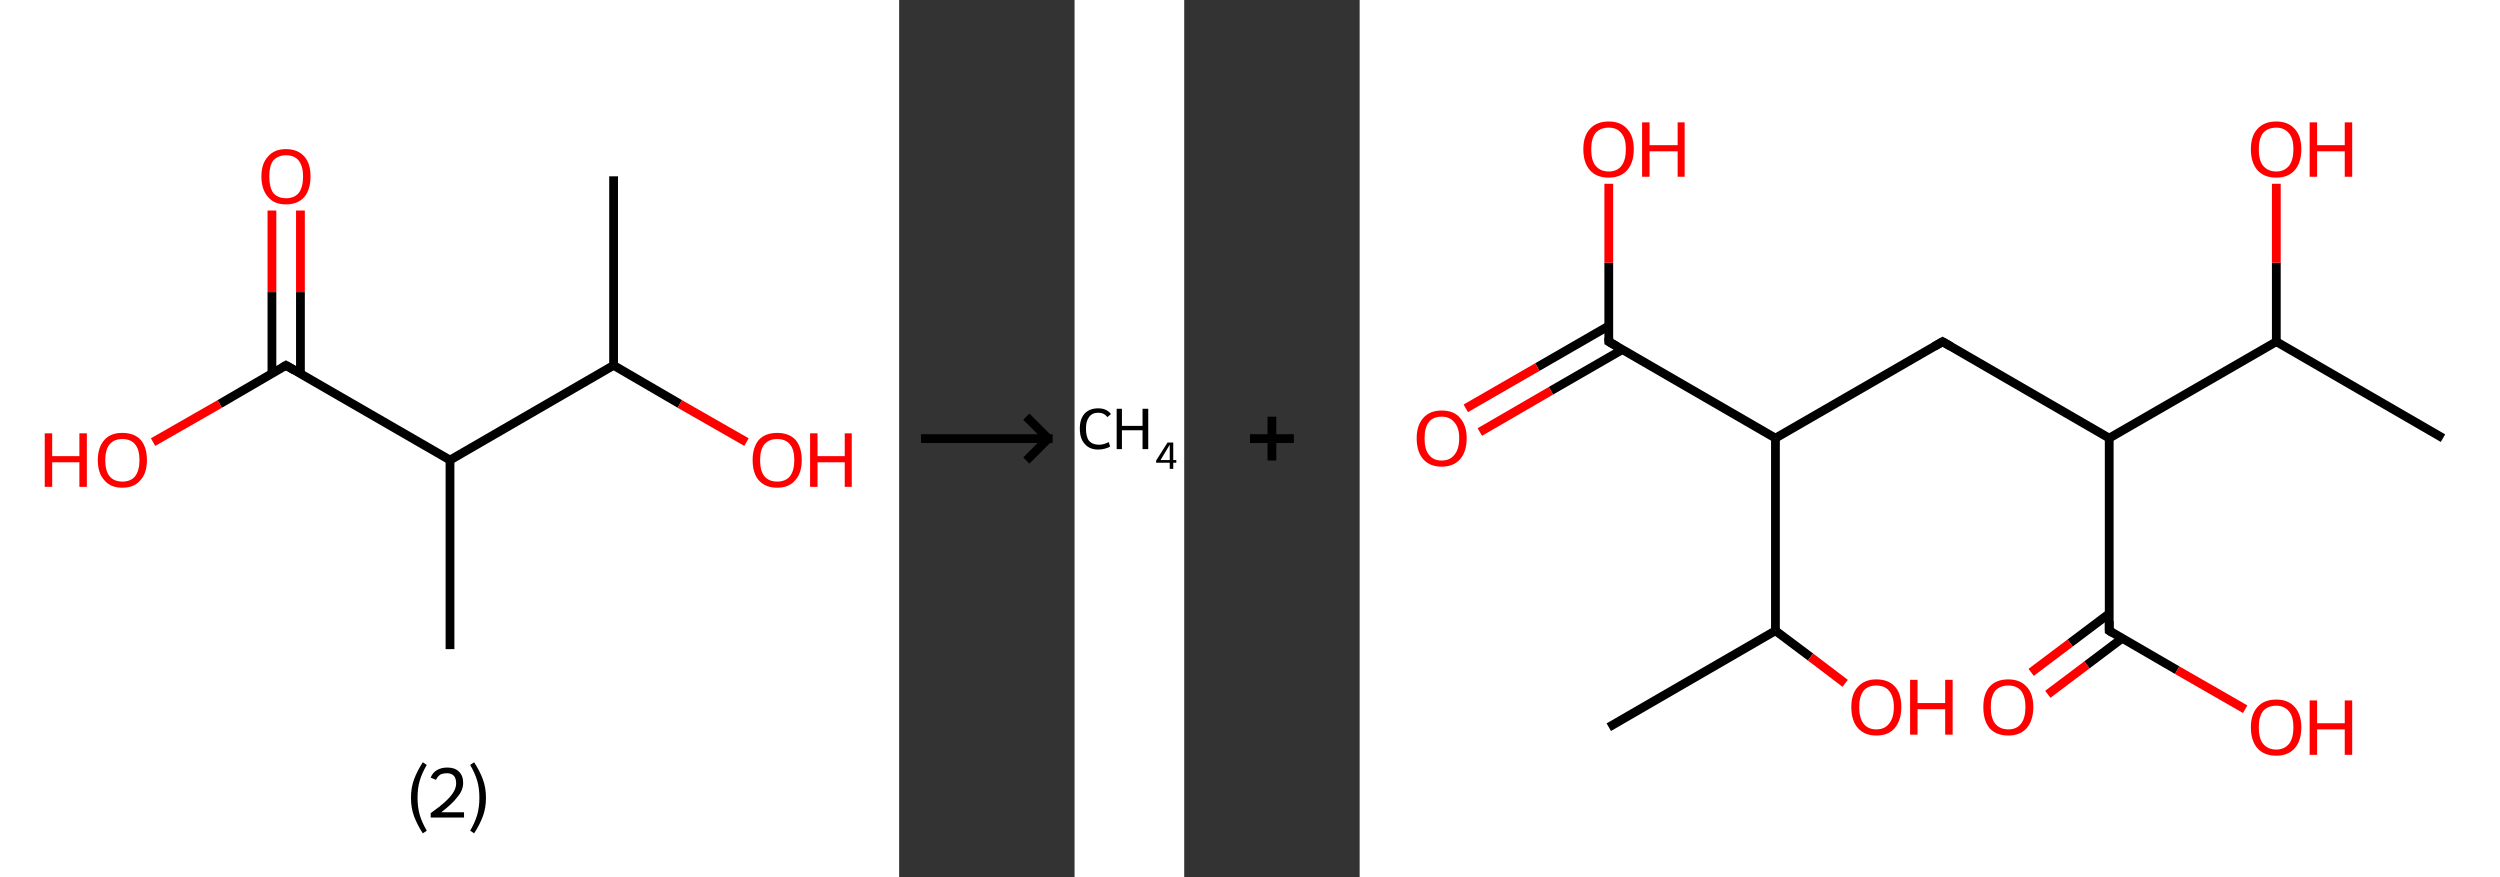 <?xml version='1.0' encoding='ASCII' standalone='yes'?>
<svg xmlns="http://www.w3.org/2000/svg" xmlns:xlink="http://www.w3.org/1999/xlink" version="1.1" width="570.0px" viewBox="0 0 570.0 200.0" height="200.0px">
  <rect x="0" y="0" width="570.0" height="200.0" fill="#333333" stroke="none"/>
  <g>
    <g transform="translate(0, 0) scale(1 1) "><!-- END OF HEADER -->
<rect style="opacity:1.0;fill:#FFFFFF;stroke:none" width="205.0" height="200.0" x="0.0" y="0.0"> </rect>
<path class="bond-0 atom-0 atom-1" d="M 139.9,40.2 L 139.9,83.3" style="fill:none;fill-rule:evenodd;stroke:#000000;stroke-width:2.0px;stroke-linecap:butt;stroke-linejoin:miter;stroke-opacity:1"/>
<path class="bond-1 atom-1 atom-2" d="M 139.9,83.3 L 155.0,92.1" style="fill:none;fill-rule:evenodd;stroke:#000000;stroke-width:2.0px;stroke-linecap:butt;stroke-linejoin:miter;stroke-opacity:1"/>
<path class="bond-1 atom-1 atom-2" d="M 155.0,92.1 L 170.2,100.8" style="fill:none;fill-rule:evenodd;stroke:#FF0000;stroke-width:2.0px;stroke-linecap:butt;stroke-linejoin:miter;stroke-opacity:1"/>
<path class="bond-2 atom-1 atom-3" d="M 139.9,83.3 L 102.6,104.9" style="fill:none;fill-rule:evenodd;stroke:#000000;stroke-width:2.0px;stroke-linecap:butt;stroke-linejoin:miter;stroke-opacity:1"/>
<path class="bond-3 atom-3 atom-4" d="M 102.6,104.9 L 102.6,148.0" style="fill:none;fill-rule:evenodd;stroke:#000000;stroke-width:2.0px;stroke-linecap:butt;stroke-linejoin:miter;stroke-opacity:1"/>
<path class="bond-4 atom-3 atom-5" d="M 102.6,104.9 L 65.2,83.3" style="fill:none;fill-rule:evenodd;stroke:#000000;stroke-width:2.0px;stroke-linecap:butt;stroke-linejoin:miter;stroke-opacity:1"/>
<path class="bond-5 atom-5 atom-6" d="M 68.5,85.2 L 68.5,66.6" style="fill:none;fill-rule:evenodd;stroke:#000000;stroke-width:2.0px;stroke-linecap:butt;stroke-linejoin:miter;stroke-opacity:1"/>
<path class="bond-5 atom-5 atom-6" d="M 68.5,66.6 L 68.5,48.0" style="fill:none;fill-rule:evenodd;stroke:#FF0000;stroke-width:2.0px;stroke-linecap:butt;stroke-linejoin:miter;stroke-opacity:1"/>
<path class="bond-5 atom-5 atom-6" d="M 62.0,85.2 L 62.0,66.6" style="fill:none;fill-rule:evenodd;stroke:#000000;stroke-width:2.0px;stroke-linecap:butt;stroke-linejoin:miter;stroke-opacity:1"/>
<path class="bond-5 atom-5 atom-6" d="M 62.0,66.6 L 62.0,48.0" style="fill:none;fill-rule:evenodd;stroke:#FF0000;stroke-width:2.0px;stroke-linecap:butt;stroke-linejoin:miter;stroke-opacity:1"/>
<path class="bond-6 atom-5 atom-7" d="M 65.2,83.3 L 50.1,92.1" style="fill:none;fill-rule:evenodd;stroke:#000000;stroke-width:2.0px;stroke-linecap:butt;stroke-linejoin:miter;stroke-opacity:1"/>
<path class="bond-6 atom-5 atom-7" d="M 50.1,92.1 L 34.9,100.8" style="fill:none;fill-rule:evenodd;stroke:#FF0000;stroke-width:2.0px;stroke-linecap:butt;stroke-linejoin:miter;stroke-opacity:1"/>
<path d="M 67.1,84.4 L 65.2,83.3 L 64.5,83.7" style="fill:none;stroke:#000000;stroke-width:2.0px;stroke-linecap:butt;stroke-linejoin:miter;stroke-opacity:1;"/>
<path class="atom-2" d="M 171.6 104.9 Q 171.6 102.0, 173.0 100.3 Q 174.5 98.7, 177.2 98.7 Q 179.9 98.7, 181.4 100.3 Q 182.8 102.0, 182.8 104.9 Q 182.8 107.9, 181.3 109.5 Q 179.9 111.2, 177.2 111.2 Q 174.5 111.2, 173.0 109.5 Q 171.6 107.9, 171.6 104.9 M 177.2 109.8 Q 179.1 109.8, 180.1 108.6 Q 181.1 107.3, 181.1 104.9 Q 181.1 102.5, 180.1 101.3 Q 179.1 100.1, 177.2 100.1 Q 175.3 100.1, 174.3 101.3 Q 173.3 102.5, 173.3 104.9 Q 173.3 107.4, 174.3 108.6 Q 175.3 109.8, 177.2 109.8 " fill="#FF0000"/>
<path class="atom-2" d="M 184.7 98.8 L 186.4 98.8 L 186.4 104.0 L 192.6 104.0 L 192.6 98.8 L 194.2 98.8 L 194.2 111.0 L 192.6 111.0 L 192.6 105.4 L 186.4 105.4 L 186.4 111.0 L 184.7 111.0 L 184.7 98.8 " fill="#FF0000"/>
<path class="atom-6" d="M 59.6 40.2 Q 59.6 37.3, 61.1 35.7 Q 62.5 34.0, 65.2 34.0 Q 67.9 34.0, 69.4 35.7 Q 70.8 37.3, 70.8 40.2 Q 70.8 43.2, 69.4 44.9 Q 67.9 46.6, 65.2 46.6 Q 62.5 46.6, 61.1 44.9 Q 59.6 43.2, 59.6 40.2 M 65.2 45.2 Q 67.1 45.2, 68.1 44.0 Q 69.1 42.7, 69.1 40.2 Q 69.1 37.9, 68.1 36.6 Q 67.1 35.4, 65.2 35.4 Q 63.4 35.4, 62.3 36.6 Q 61.4 37.8, 61.4 40.2 Q 61.4 42.7, 62.3 44.0 Q 63.4 45.2, 65.2 45.2 " fill="#FF0000"/>
<path class="atom-7" d="M 10.2 98.8 L 11.9 98.8 L 11.9 104.0 L 18.1 104.0 L 18.1 98.8 L 19.8 98.8 L 19.8 111.0 L 18.1 111.0 L 18.1 105.4 L 11.9 105.4 L 11.9 111.0 L 10.2 111.0 L 10.2 98.8 " fill="#FF0000"/>
<path class="atom-7" d="M 22.3 104.9 Q 22.3 102.0, 23.8 100.3 Q 25.2 98.7, 27.9 98.7 Q 30.6 98.7, 32.1 100.3 Q 33.5 102.0, 33.5 104.9 Q 33.5 107.9, 32.0 109.5 Q 30.6 111.2, 27.9 111.2 Q 25.2 111.2, 23.8 109.5 Q 22.3 107.9, 22.3 104.9 M 27.9 109.8 Q 29.8 109.8, 30.8 108.6 Q 31.8 107.3, 31.8 104.9 Q 31.8 102.5, 30.8 101.3 Q 29.8 100.1, 27.9 100.1 Q 26.0 100.1, 25.0 101.3 Q 24.0 102.5, 24.0 104.9 Q 24.0 107.4, 25.0 108.6 Q 26.0 109.8, 27.9 109.8 " fill="#FF0000"/>
<path class="legend" d="M 93.7 181.9 Q 93.7 179.6, 94.4 177.7 Q 95.1 175.8, 96.4 173.8 L 97.3 174.4 Q 96.2 176.3, 95.7 178.0 Q 95.2 179.7, 95.2 181.9 Q 95.2 184.0, 95.7 185.8 Q 96.2 187.5, 97.3 189.4 L 96.4 190.0 Q 95.1 188.0, 94.4 186.1 Q 93.7 184.2, 93.7 181.9 " fill="#000000"/>
<path class="legend" d="M 98.2 177.3 Q 98.6 176.2, 99.6 175.6 Q 100.6 175.0, 102.0 175.0 Q 103.7 175.0, 104.6 175.9 Q 105.6 176.8, 105.6 178.5 Q 105.6 180.2, 104.3 181.7 Q 103.1 183.3, 100.6 185.2 L 105.8 185.2 L 105.8 186.4 L 98.2 186.4 L 98.2 185.4 Q 100.3 183.9, 101.5 182.8 Q 102.8 181.6, 103.4 180.6 Q 104.0 179.6, 104.0 178.6 Q 104.0 177.5, 103.5 176.9 Q 102.9 176.3, 102.0 176.3 Q 101.0 176.3, 100.4 176.6 Q 99.8 177.0, 99.4 177.8 L 98.2 177.3 " fill="#000000"/>
<path class="legend" d="M 110.8 181.9 Q 110.8 184.2, 110.1 186.1 Q 109.4 188.0, 108.1 190.0 L 107.2 189.4 Q 108.3 187.5, 108.8 185.8 Q 109.3 184.0, 109.3 181.9 Q 109.3 179.7, 108.8 178.0 Q 108.3 176.3, 107.2 174.4 L 108.1 173.8 Q 109.4 175.8, 110.1 177.7 Q 110.8 179.6, 110.8 181.9 " fill="#000000"/>
</g>
    <g transform="translate(205.0, 0) scale(1 1) "><line x1="5" y1="100" x2="35" y2="100" style="stroke:rgb(0,0,0);stroke-width:2"/>
  <line x1="34" y1="100" x2="29" y2="95" style="stroke:rgb(0,0,0);stroke-width:2"/>
  <line x1="34" y1="100" x2="29" y2="105" style="stroke:rgb(0,0,0);stroke-width:2"/>
</g>
    <g transform="translate(245.0, 0) scale(1 1) "><!-- END OF HEADER -->
<rect style="opacity:1.0;fill:#FFFFFF;stroke:none" width="25.0" height="200.0" x="0.0" y="0.0"> </rect>
<path class="atom-0" d="M 1.2 97.7 Q 1.2 95.5, 2.3 94.3 Q 3.4 93.1, 5.4 93.1 Q 7.3 93.1, 8.3 94.4 L 7.5 95.1 Q 6.7 94.1, 5.4 94.1 Q 4.0 94.1, 3.3 95.1 Q 2.6 96.0, 2.6 97.7 Q 2.6 99.6, 3.3 100.5 Q 4.1 101.4, 5.6 101.4 Q 6.6 101.4, 7.8 100.8 L 8.1 101.8 Q 7.7 102.1, 6.9 102.3 Q 6.2 102.5, 5.4 102.5 Q 3.4 102.5, 2.3 101.2 Q 1.2 100.0, 1.2 97.7 " fill="#000000"/>
<path class="atom-0" d="M 9.6 93.2 L 10.8 93.2 L 10.8 97.1 L 15.5 97.1 L 15.5 93.2 L 16.8 93.2 L 16.8 102.4 L 15.5 102.4 L 15.5 98.1 L 10.8 98.1 L 10.8 102.4 L 9.6 102.4 L 9.6 93.2 " fill="#000000"/>
<path class="atom-0" d="M 22.5 104.9 L 23.2 104.9 L 23.2 105.5 L 22.5 105.5 L 22.5 106.9 L 21.7 106.9 L 21.7 105.5 L 18.6 105.5 L 18.6 105.0 L 21.2 100.9 L 22.5 100.9 L 22.5 104.9 M 19.6 104.9 L 21.7 104.9 L 21.7 101.4 L 19.6 104.9 " fill="#000000"/>
</g>
    <g transform="translate(270.0, 0) scale(1 1) "><line x1="15" y1="100" x2="25" y2="100" style="stroke:rgb(0,0,0);stroke-width:2"/>
  <line x1="20" y1="95" x2="20" y2="105" style="stroke:rgb(0,0,0);stroke-width:2"/>
</g>
    <g transform="translate(310.0, 0) scale(1 1) "><!-- END OF HEADER -->
<rect style="opacity:1.0;fill:#FFFFFF;stroke:none" width="260.0" height="200.0" x="0.0" y="0.0"> </rect>
<path class="bond-0 atom-0 atom-1" d="M 56.8,165.8 L 94.8,143.8" style="fill:none;fill-rule:evenodd;stroke:#000000;stroke-width:2.0px;stroke-linecap:butt;stroke-linejoin:miter;stroke-opacity:1"/>
<path class="bond-1 atom-1 atom-2" d="M 94.8,143.8 L 102.8,149.8" style="fill:none;fill-rule:evenodd;stroke:#000000;stroke-width:2.0px;stroke-linecap:butt;stroke-linejoin:miter;stroke-opacity:1"/>
<path class="bond-1 atom-1 atom-2" d="M 102.8,149.8 L 110.7,155.8" style="fill:none;fill-rule:evenodd;stroke:#FF0000;stroke-width:2.0px;stroke-linecap:butt;stroke-linejoin:miter;stroke-opacity:1"/>
<path class="bond-2 atom-1 atom-3" d="M 94.8,143.8 L 94.8,99.9" style="fill:none;fill-rule:evenodd;stroke:#000000;stroke-width:2.0px;stroke-linecap:butt;stroke-linejoin:miter;stroke-opacity:1"/>
<path class="bond-3 atom-3 atom-4" d="M 94.8,99.9 L 132.9,77.9" style="fill:none;fill-rule:evenodd;stroke:#000000;stroke-width:2.0px;stroke-linecap:butt;stroke-linejoin:miter;stroke-opacity:1"/>
<path class="bond-4 atom-4 atom-5" d="M 132.9,77.9 L 170.9,99.9" style="fill:none;fill-rule:evenodd;stroke:#000000;stroke-width:2.0px;stroke-linecap:butt;stroke-linejoin:miter;stroke-opacity:1"/>
<path class="bond-5 atom-5 atom-6" d="M 170.9,99.9 L 170.9,143.8" style="fill:none;fill-rule:evenodd;stroke:#000000;stroke-width:2.0px;stroke-linecap:butt;stroke-linejoin:miter;stroke-opacity:1"/>
<path class="bond-6 atom-6 atom-7" d="M 170.9,139.9 L 162.0,146.6" style="fill:none;fill-rule:evenodd;stroke:#000000;stroke-width:2.0px;stroke-linecap:butt;stroke-linejoin:miter;stroke-opacity:1"/>
<path class="bond-6 atom-6 atom-7" d="M 162.0,146.6 L 153.1,153.3" style="fill:none;fill-rule:evenodd;stroke:#FF0000;stroke-width:2.0px;stroke-linecap:butt;stroke-linejoin:miter;stroke-opacity:1"/>
<path class="bond-6 atom-6 atom-7" d="M 173.9,145.5 L 165.8,151.6" style="fill:none;fill-rule:evenodd;stroke:#000000;stroke-width:2.0px;stroke-linecap:butt;stroke-linejoin:miter;stroke-opacity:1"/>
<path class="bond-6 atom-6 atom-7" d="M 165.8,151.6 L 156.9,158.3" style="fill:none;fill-rule:evenodd;stroke:#FF0000;stroke-width:2.0px;stroke-linecap:butt;stroke-linejoin:miter;stroke-opacity:1"/>
<path class="bond-7 atom-6 atom-8" d="M 170.9,143.8 L 186.4,152.8" style="fill:none;fill-rule:evenodd;stroke:#000000;stroke-width:2.0px;stroke-linecap:butt;stroke-linejoin:miter;stroke-opacity:1"/>
<path class="bond-7 atom-6 atom-8" d="M 186.4,152.8 L 201.9,161.7" style="fill:none;fill-rule:evenodd;stroke:#FF0000;stroke-width:2.0px;stroke-linecap:butt;stroke-linejoin:miter;stroke-opacity:1"/>
<path class="bond-8 atom-5 atom-9" d="M 170.9,99.9 L 209.0,77.9" style="fill:none;fill-rule:evenodd;stroke:#000000;stroke-width:2.0px;stroke-linecap:butt;stroke-linejoin:miter;stroke-opacity:1"/>
<path class="bond-9 atom-9 atom-10" d="M 209.0,77.9 L 247.0,99.9" style="fill:none;fill-rule:evenodd;stroke:#000000;stroke-width:2.0px;stroke-linecap:butt;stroke-linejoin:miter;stroke-opacity:1"/>
<path class="bond-10 atom-9 atom-11" d="M 209.0,77.9 L 209.0,59.9" style="fill:none;fill-rule:evenodd;stroke:#000000;stroke-width:2.0px;stroke-linecap:butt;stroke-linejoin:miter;stroke-opacity:1"/>
<path class="bond-10 atom-9 atom-11" d="M 209.0,59.9 L 209.0,41.9" style="fill:none;fill-rule:evenodd;stroke:#FF0000;stroke-width:2.0px;stroke-linecap:butt;stroke-linejoin:miter;stroke-opacity:1"/>
<path class="bond-11 atom-3 atom-12" d="M 94.8,99.9 L 56.8,77.9" style="fill:none;fill-rule:evenodd;stroke:#000000;stroke-width:2.0px;stroke-linecap:butt;stroke-linejoin:miter;stroke-opacity:1"/>
<path class="bond-12 atom-12 atom-13" d="M 56.8,74.3 L 40.5,83.7" style="fill:none;fill-rule:evenodd;stroke:#000000;stroke-width:2.0px;stroke-linecap:butt;stroke-linejoin:miter;stroke-opacity:1"/>
<path class="bond-12 atom-12 atom-13" d="M 40.5,83.7 L 24.2,93.1" style="fill:none;fill-rule:evenodd;stroke:#FF0000;stroke-width:2.0px;stroke-linecap:butt;stroke-linejoin:miter;stroke-opacity:1"/>
<path class="bond-12 atom-12 atom-13" d="M 59.9,79.7 L 43.6,89.1" style="fill:none;fill-rule:evenodd;stroke:#000000;stroke-width:2.0px;stroke-linecap:butt;stroke-linejoin:miter;stroke-opacity:1"/>
<path class="bond-12 atom-12 atom-13" d="M 43.6,89.1 L 27.4,98.5" style="fill:none;fill-rule:evenodd;stroke:#FF0000;stroke-width:2.0px;stroke-linecap:butt;stroke-linejoin:miter;stroke-opacity:1"/>
<path class="bond-13 atom-12 atom-14" d="M 56.8,77.9 L 56.8,59.9" style="fill:none;fill-rule:evenodd;stroke:#000000;stroke-width:2.0px;stroke-linecap:butt;stroke-linejoin:miter;stroke-opacity:1"/>
<path class="bond-13 atom-12 atom-14" d="M 56.8,59.9 L 56.8,41.9" style="fill:none;fill-rule:evenodd;stroke:#FF0000;stroke-width:2.0px;stroke-linecap:butt;stroke-linejoin:miter;stroke-opacity:1"/>
<path d="M 131.0,79.0 L 132.9,77.9 L 134.8,79.0" style="fill:none;stroke:#000000;stroke-width:2.0px;stroke-linecap:butt;stroke-linejoin:miter;stroke-opacity:1;"/>
<path d="M 170.9,141.6 L 170.9,143.8 L 171.7,144.3" style="fill:none;stroke:#000000;stroke-width:2.0px;stroke-linecap:butt;stroke-linejoin:miter;stroke-opacity:1;"/>
<path d="M 58.7,79.0 L 56.8,77.9 L 56.8,77.0" style="fill:none;stroke:#000000;stroke-width:2.0px;stroke-linecap:butt;stroke-linejoin:miter;stroke-opacity:1;"/>
<path class="atom-2" d="M 112.1 161.2 Q 112.1 158.2, 113.6 156.6 Q 115.1 154.9, 117.8 154.9 Q 120.6 154.9, 122.1 156.6 Q 123.5 158.2, 123.5 161.2 Q 123.5 164.2, 122.0 166.0 Q 120.6 167.7, 117.8 167.7 Q 115.1 167.7, 113.6 166.0 Q 112.1 164.3, 112.1 161.2 M 117.8 166.3 Q 119.7 166.3, 120.7 165.0 Q 121.8 163.7, 121.8 161.2 Q 121.8 158.8, 120.7 157.5 Q 119.7 156.3, 117.8 156.3 Q 115.9 156.3, 114.9 157.5 Q 113.9 158.8, 113.9 161.2 Q 113.9 163.7, 114.9 165.0 Q 115.9 166.3, 117.8 166.3 " fill="#FF0000"/>
<path class="atom-2" d="M 125.5 155.0 L 127.2 155.0 L 127.2 160.3 L 133.5 160.3 L 133.5 155.0 L 135.2 155.0 L 135.2 167.5 L 133.5 167.5 L 133.5 161.7 L 127.2 161.7 L 127.2 167.5 L 125.5 167.5 L 125.5 155.0 " fill="#FF0000"/>
<path class="atom-7" d="M 142.2 161.2 Q 142.2 158.2, 143.6 156.6 Q 145.1 154.9, 147.9 154.9 Q 150.6 154.9, 152.1 156.6 Q 153.6 158.2, 153.6 161.2 Q 153.6 164.2, 152.1 166.0 Q 150.6 167.7, 147.9 167.7 Q 145.1 167.7, 143.6 166.0 Q 142.2 164.3, 142.2 161.2 M 147.9 166.3 Q 149.8 166.3, 150.8 165.0 Q 151.8 163.7, 151.8 161.2 Q 151.8 158.8, 150.8 157.5 Q 149.8 156.3, 147.9 156.3 Q 146.0 156.3, 144.9 157.5 Q 143.9 158.8, 143.9 161.2 Q 143.9 163.7, 144.9 165.0 Q 146.0 166.3, 147.9 166.3 " fill="#FF0000"/>
<path class="atom-8" d="M 203.2 165.8 Q 203.2 162.9, 204.7 161.2 Q 206.2 159.5, 209.0 159.5 Q 211.7 159.5, 213.2 161.2 Q 214.7 162.9, 214.7 165.8 Q 214.7 168.9, 213.2 170.6 Q 211.7 172.3, 209.0 172.3 Q 206.2 172.3, 204.7 170.6 Q 203.2 168.9, 203.2 165.8 M 209.0 170.9 Q 210.8 170.9, 211.9 169.6 Q 212.9 168.3, 212.9 165.8 Q 212.9 163.4, 211.9 162.2 Q 210.8 160.9, 209.0 160.9 Q 207.1 160.9, 206.0 162.1 Q 205.0 163.4, 205.0 165.8 Q 205.0 168.4, 206.0 169.6 Q 207.1 170.9, 209.0 170.9 " fill="#FF0000"/>
<path class="atom-8" d="M 216.6 159.7 L 218.3 159.7 L 218.3 164.9 L 224.6 164.9 L 224.6 159.7 L 226.3 159.7 L 226.3 172.1 L 224.6 172.1 L 224.6 166.3 L 218.3 166.3 L 218.3 172.1 L 216.6 172.1 L 216.6 159.7 " fill="#FF0000"/>
<path class="atom-11" d="M 203.2 34.0 Q 203.2 31.0, 204.7 29.4 Q 206.2 27.7, 209.0 27.7 Q 211.7 27.7, 213.2 29.4 Q 214.7 31.0, 214.7 34.0 Q 214.7 37.1, 213.2 38.8 Q 211.7 40.5, 209.0 40.5 Q 206.2 40.5, 204.7 38.8 Q 203.2 37.1, 203.2 34.0 M 209.0 39.1 Q 210.8 39.1, 211.9 37.8 Q 212.9 36.5, 212.9 34.0 Q 212.9 31.6, 211.9 30.4 Q 210.8 29.1, 209.0 29.1 Q 207.1 29.1, 206.0 30.3 Q 205.0 31.6, 205.0 34.0 Q 205.0 36.6, 206.0 37.8 Q 207.1 39.1, 209.0 39.1 " fill="#FF0000"/>
<path class="atom-11" d="M 216.6 27.9 L 218.3 27.9 L 218.3 33.1 L 224.6 33.1 L 224.6 27.9 L 226.3 27.9 L 226.3 40.3 L 224.6 40.3 L 224.6 34.5 L 218.3 34.5 L 218.3 40.3 L 216.6 40.3 L 216.6 27.9 " fill="#FF0000"/>
<path class="atom-13" d="M 13.0 99.9 Q 13.0 97.0, 14.5 95.3 Q 16.0 93.6, 18.7 93.6 Q 21.5 93.6, 22.9 95.3 Q 24.4 97.0, 24.4 99.9 Q 24.4 103.0, 22.9 104.7 Q 21.4 106.4, 18.7 106.4 Q 16.0 106.4, 14.5 104.7 Q 13.0 103.0, 13.0 99.9 M 18.7 105.0 Q 20.6 105.0, 21.6 103.7 Q 22.7 102.4, 22.7 99.9 Q 22.7 97.5, 21.6 96.3 Q 20.6 95.0, 18.7 95.0 Q 16.8 95.0, 15.8 96.2 Q 14.8 97.5, 14.8 99.9 Q 14.8 102.5, 15.8 103.7 Q 16.8 105.0, 18.7 105.0 " fill="#FF0000"/>
<path class="atom-14" d="M 51.0 34.0 Q 51.0 31.0, 52.5 29.4 Q 54.0 27.7, 56.8 27.7 Q 59.5 27.7, 61.0 29.4 Q 62.5 31.0, 62.5 34.0 Q 62.5 37.1, 61.0 38.8 Q 59.5 40.5, 56.8 40.5 Q 54.0 40.5, 52.5 38.8 Q 51.0 37.1, 51.0 34.0 M 56.8 39.1 Q 58.7 39.1, 59.7 37.8 Q 60.7 36.5, 60.7 34.0 Q 60.7 31.6, 59.7 30.4 Q 58.7 29.1, 56.8 29.1 Q 54.9 29.1, 53.8 30.3 Q 52.8 31.6, 52.8 34.0 Q 52.8 36.6, 53.8 37.8 Q 54.9 39.1, 56.8 39.1 " fill="#FF0000"/>
<path class="atom-14" d="M 64.4 27.9 L 66.1 27.9 L 66.1 33.1 L 72.5 33.1 L 72.5 27.9 L 74.1 27.9 L 74.1 40.3 L 72.5 40.3 L 72.5 34.5 L 66.1 34.5 L 66.1 40.3 L 64.4 40.3 L 64.4 27.9 " fill="#FF0000"/>
</g>
  </g>
</svg>
